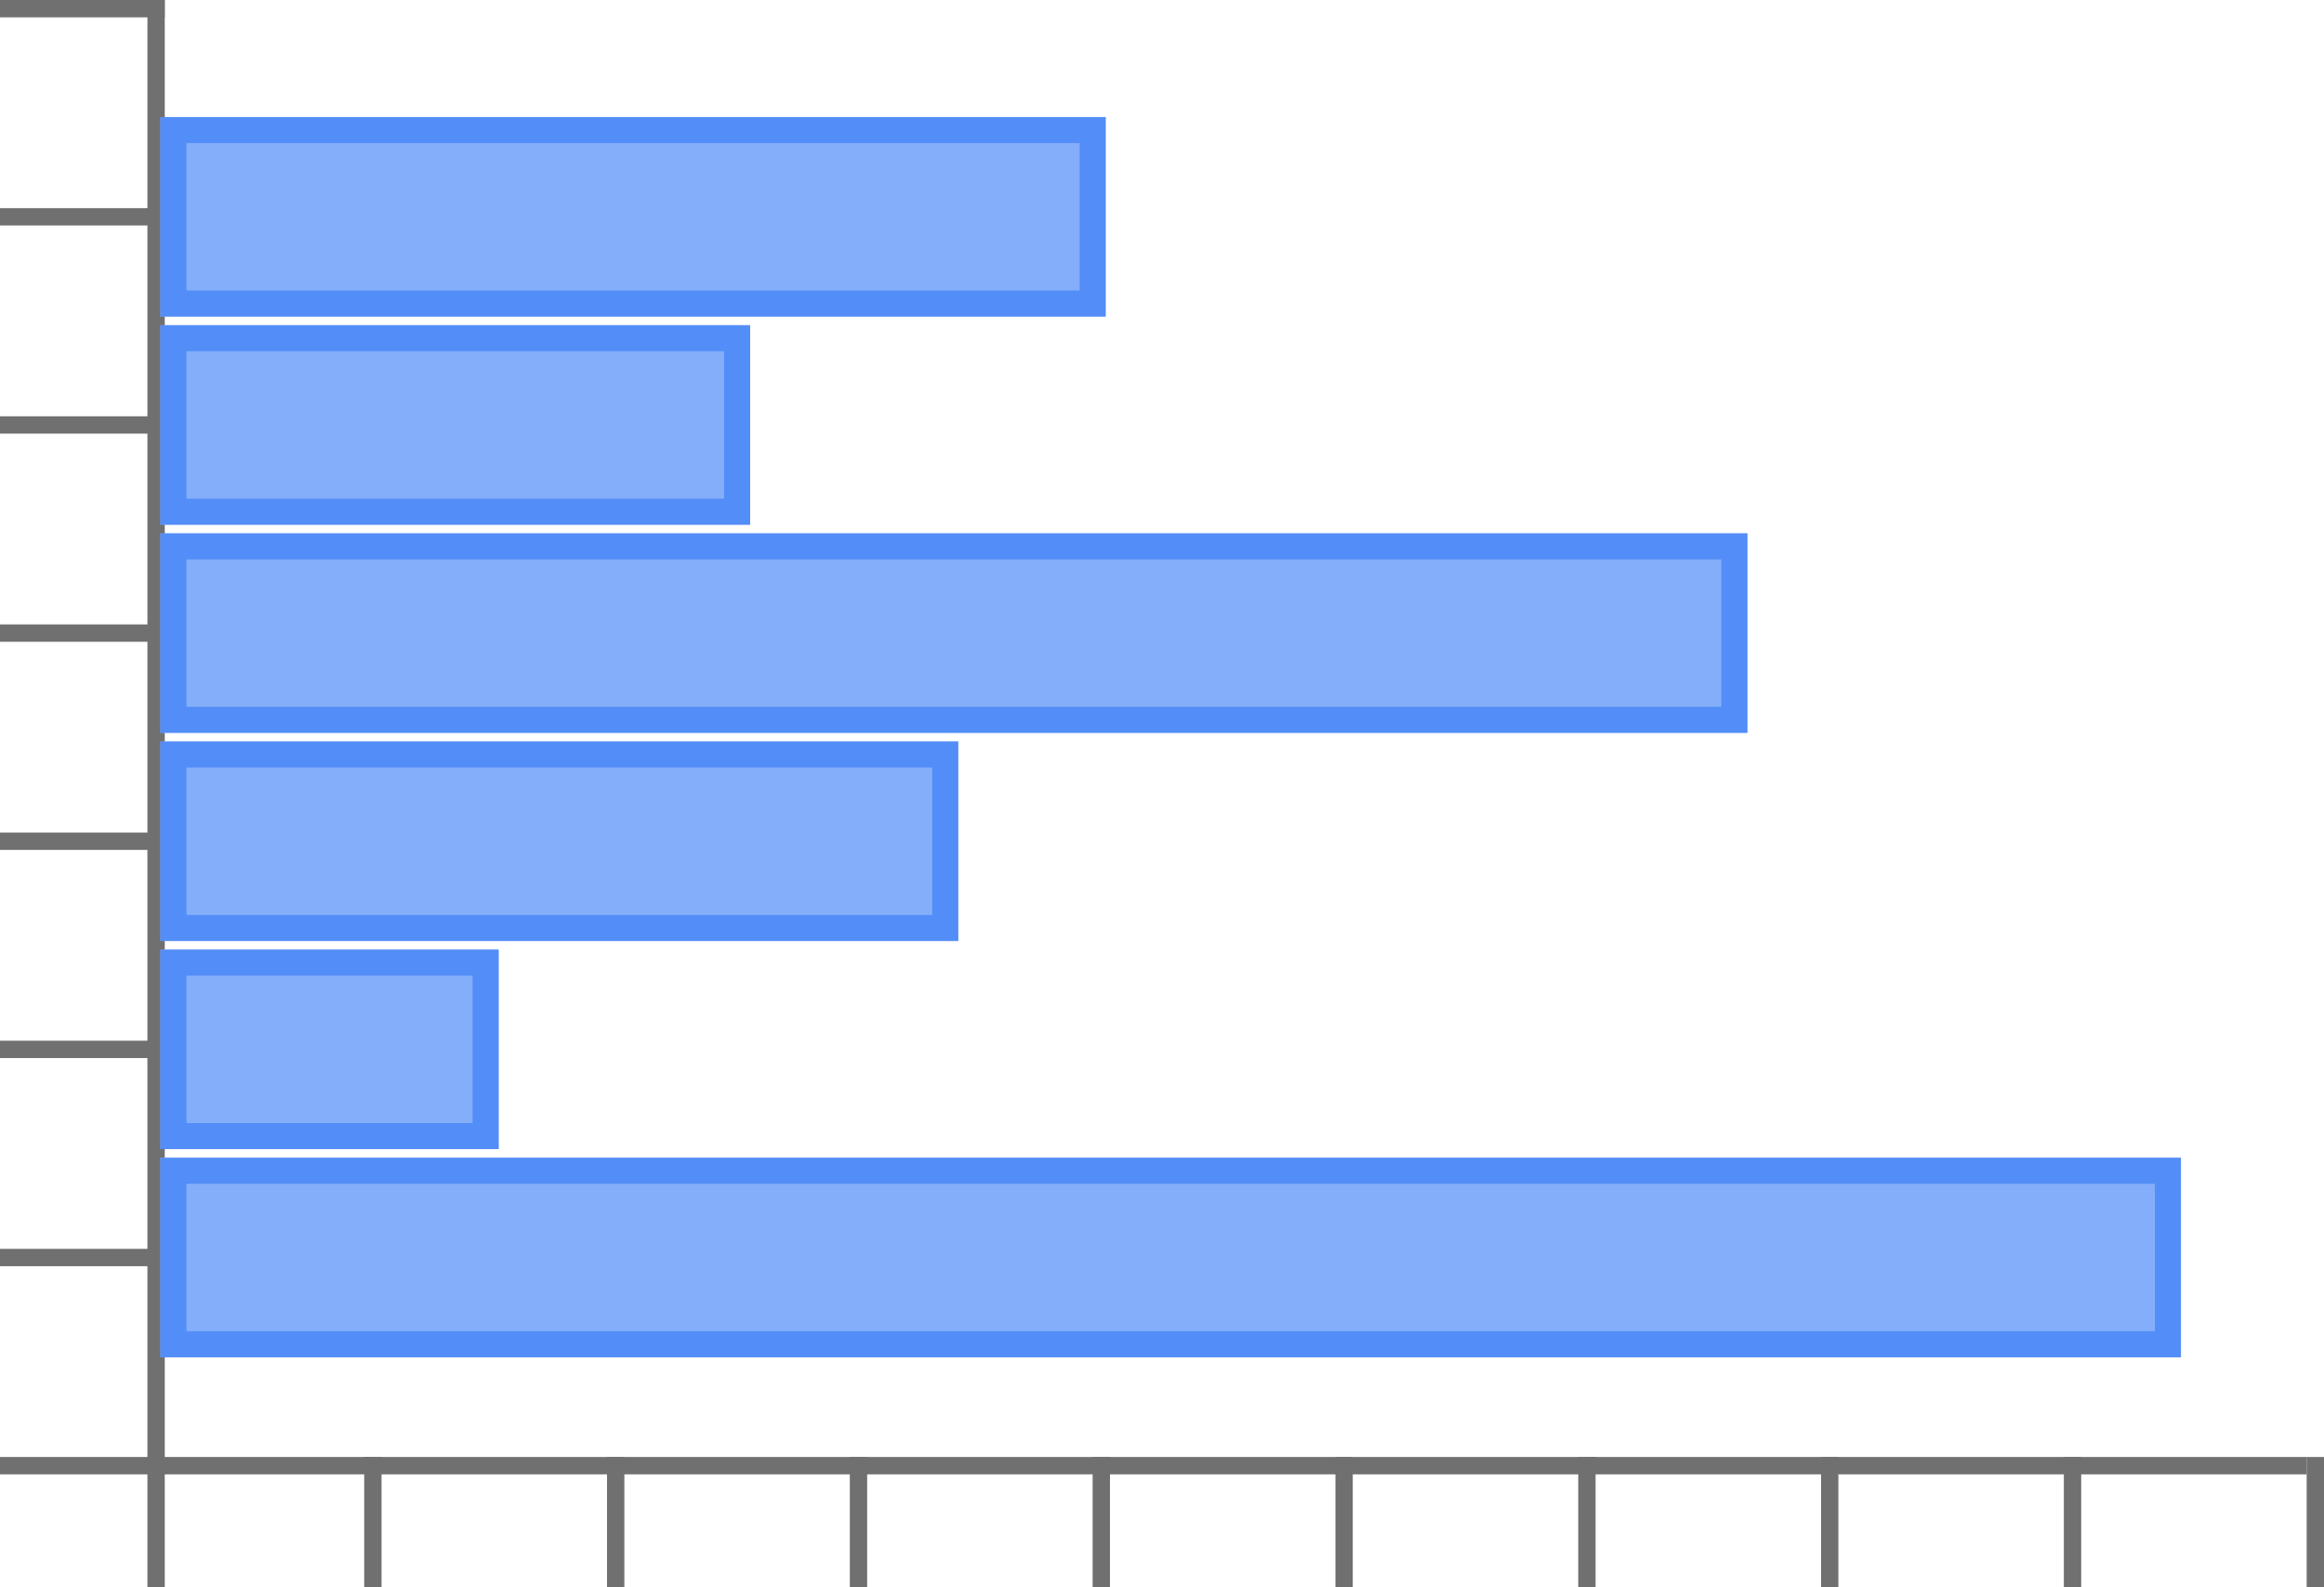 <svg xmlns="http://www.w3.org/2000/svg" width="268" height="183" viewBox="0 0 268 183">
  <g id="グループ_9" data-name="グループ 9" transform="translate(-50.5 -119.5)">
    <line id="線_4" data-name="線 4" x2="247" transform="translate(68.5 288.5)" fill="none" stroke="#707070" stroke-linecap="square" stroke-width="2"/>
    <line id="線_5" data-name="線 5" y2="181" transform="translate(68.5 120.5)" fill="none" stroke="#707070" stroke-linecap="square" stroke-width="2"/>
    <line id="線_6" data-name="線 6" x2="17" transform="translate(51.5 120.5)" fill="none" stroke="#707070" stroke-linecap="square" stroke-width="2"/>
    <line id="線_6-2" data-name="線 6" x2="17" transform="translate(51.5 144.5)" fill="none" stroke="#707070" stroke-linecap="square" stroke-width="2"/>
    <line id="線_6-3" data-name="線 6" x2="17" transform="translate(51.5 168.5)" fill="none" stroke="#707070" stroke-linecap="square" stroke-width="2"/>
    <line id="線_6-4" data-name="線 6" x2="17" transform="translate(51.5 192.5)" fill="none" stroke="#707070" stroke-linecap="square" stroke-width="2"/>
    <line id="線_6-5" data-name="線 6" x2="17" transform="translate(51.5 216.5)" fill="none" stroke="#707070" stroke-linecap="square" stroke-width="2"/>
    <line id="線_6-6" data-name="線 6" x2="17" transform="translate(51.5 240.5)" fill="none" stroke="#707070" stroke-linecap="square" stroke-width="2"/>
    <line id="線_6-7" data-name="線 6" x2="17" transform="translate(51.5 264.5)" fill="none" stroke="#707070" stroke-linecap="square" stroke-width="2"/>
    <line id="線_6-8" data-name="線 6" x2="17" transform="translate(51.5 288.5)" fill="none" stroke="#707070" stroke-linecap="square" stroke-width="2"/>
    <line id="線_7" data-name="線 7" y1="13" transform="translate(93.5 288.5)" fill="none" stroke="#707070" stroke-linecap="square" stroke-width="2"/>
    <line id="線_7-2" data-name="線 7" y1="13" transform="translate(121.5 288.5)" fill="none" stroke="#707070" stroke-linecap="square" stroke-width="2"/>
    <line id="線_7-3" data-name="線 7" y1="13" transform="translate(149.5 288.5)" fill="none" stroke="#707070" stroke-linecap="square" stroke-width="2"/>
    <line id="線_7-4" data-name="線 7" y1="13" transform="translate(177.5 288.5)" fill="none" stroke="#707070" stroke-linecap="square" stroke-width="2"/>
    <line id="線_7-5" data-name="線 7" y1="13" transform="translate(205.5 288.5)" fill="none" stroke="#707070" stroke-linecap="square" stroke-width="2"/>
    <line id="線_7-6" data-name="線 7" y1="13" transform="translate(233.5 288.5)" fill="none" stroke="#707070" stroke-linecap="square" stroke-width="2"/>
    <line id="線_7-7" data-name="線 7" y1="13" transform="translate(261.5 288.5)" fill="none" stroke="#707070" stroke-linecap="square" stroke-width="2"/>
    <line id="線_7-8" data-name="線 7" y1="13" transform="translate(289.5 288.5)" fill="none" stroke="#707070" stroke-linecap="square" stroke-width="2"/>
    <line id="線_7-9" data-name="線 7" y1="13" transform="translate(317.5 288.5)" fill="none" stroke="#707070" stroke-linecap="square" stroke-width="2"/>
    <g id="長方形_27" data-name="長方形 27" transform="translate(69 133)" fill="#84aef9" stroke="#538df7" stroke-width="3">
      <rect width="109" height="23" stroke="none"/>
      <rect x="1.5" y="1.5" width="106" height="20" fill="none"/>
    </g>
    <g id="長方形_28" data-name="長方形 28" transform="translate(69 157)" fill="#84aef9" stroke="#538df7" stroke-width="3">
      <rect width="68" height="23" stroke="none"/>
      <rect x="1.5" y="1.5" width="65" height="20" fill="none"/>
    </g>
    <g id="長方形_29" data-name="長方形 29" transform="translate(69 181)" fill="#84aef9" stroke="#538df7" stroke-width="3">
      <rect width="183" height="23" stroke="none"/>
      <rect x="1.5" y="1.5" width="180" height="20" fill="none"/>
    </g>
    <g id="長方形_30" data-name="長方形 30" transform="translate(69 205)" fill="#84aef9" stroke="#538df7" stroke-width="3">
      <rect width="92" height="23" stroke="none"/>
      <rect x="1.5" y="1.5" width="89" height="20" fill="none"/>
    </g>
    <g id="長方形_31" data-name="長方形 31" transform="translate(69 229)" fill="#84aef9" stroke="#538df7" stroke-width="3">
      <rect width="39" height="23" stroke="none"/>
      <rect x="1.5" y="1.5" width="36" height="20" fill="none"/>
    </g>
    <g id="長方形_32" data-name="長方形 32" transform="translate(69 253)" fill="#84aef9" stroke="#538df7" stroke-width="3">
      <rect width="233" height="23" stroke="none"/>
      <rect x="1.5" y="1.5" width="230" height="20" fill="none"/>
    </g>
  </g>
</svg>
